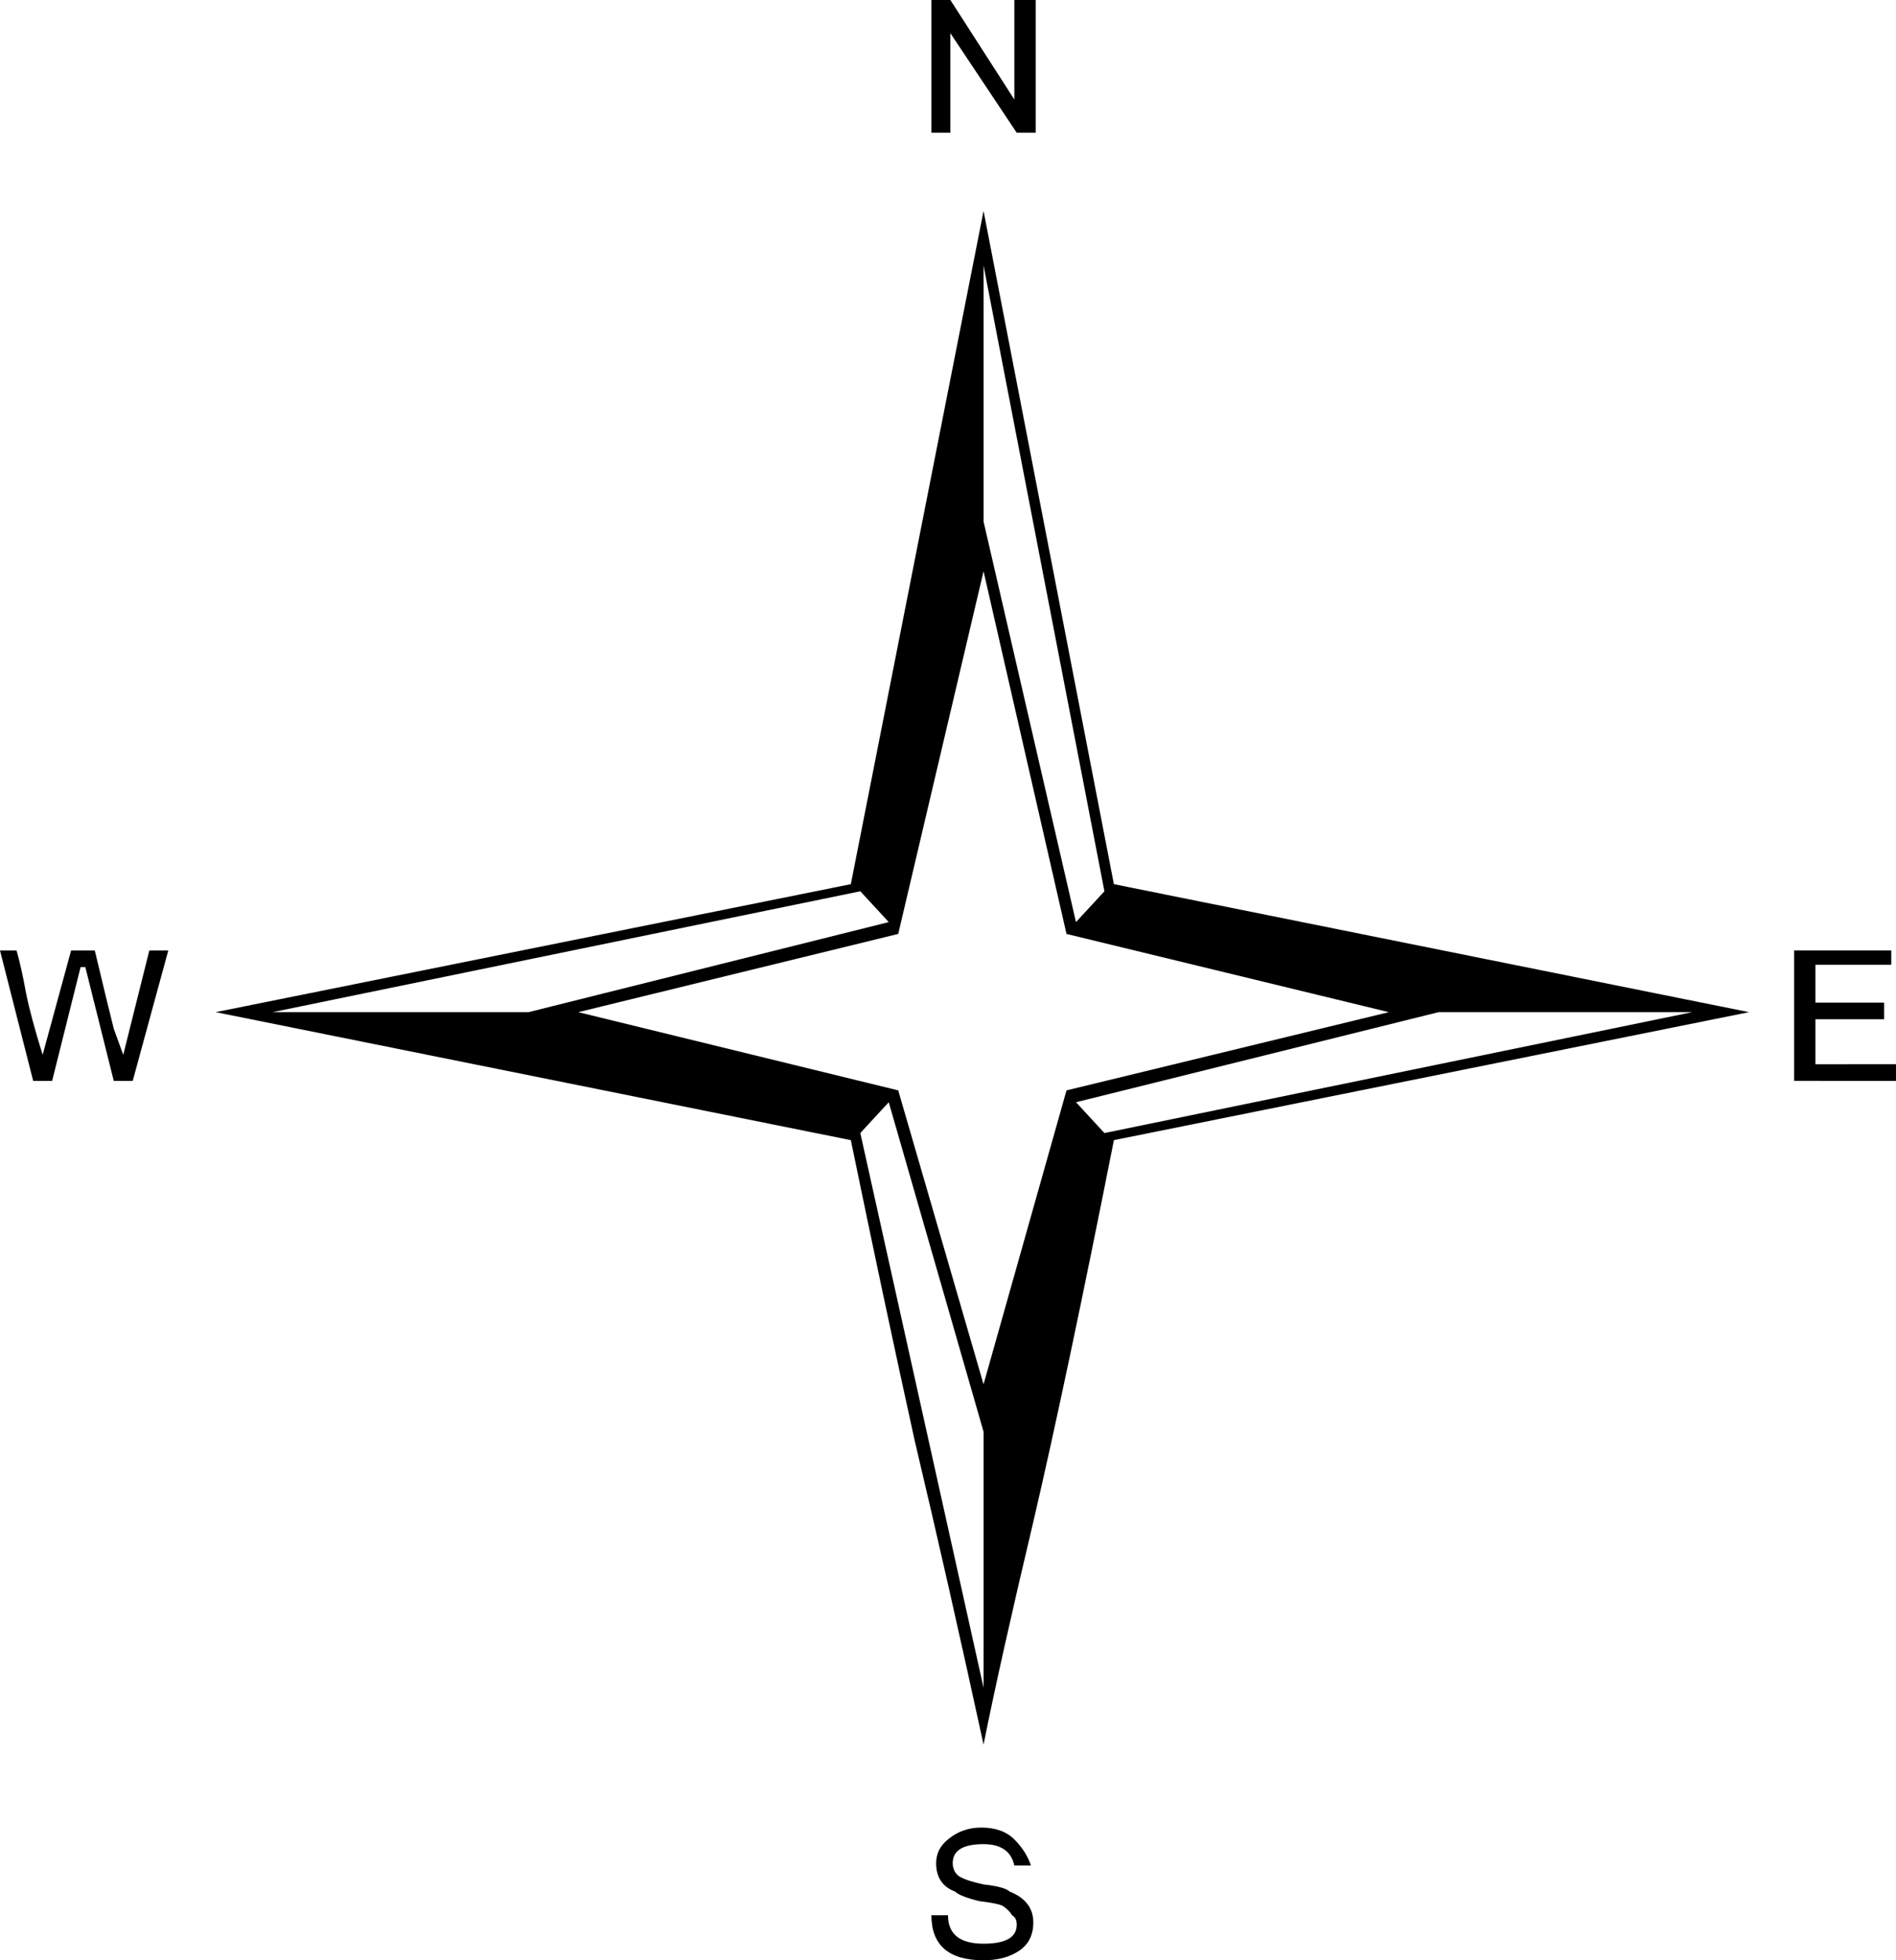 <?xml version="1.0" encoding="UTF-8" standalone="no"?>
<!-- Created with Inkscape (http://www.inkscape.org/) -->

<svg
   xmlns:dc="http://purl.org/dc/elements/1.1/"
   xmlns:cc="http://creativecommons.org/ns#"
   xmlns:rdf="http://www.w3.org/1999/02/22-rdf-syntax-ns#"
   xmlns:svg="http://www.w3.org/2000/svg"
   xmlns="http://www.w3.org/2000/svg"
   xmlns:sodipodi="http://sodipodi.sourceforge.net/DTD/sodipodi-0.dtd"
   xmlns:inkscape="http://www.inkscape.org/namespaces/inkscape"
   width="94.464mm"
   height="97.652mm"
   viewBox="0 0 94.464 97.652"
   version="1.1"
   id="svg845"
   inkscape:version="0.92.3 (2405546, 2018-03-11)"
   sodipodi:docname="esri_north_039_b.svg">
  <defs
     id="defs839" />
  <sodipodi:namedview
     id="base"
     pagecolor="#ffffff"
     bordercolor="#666666"
     borderopacity="1.0"
     inkscape:pageopacity="0.0"
     inkscape:pageshadow="2"
     inkscape:zoom="0.97458821"
     inkscape:cx="86.369768"
     inkscape:cy="194.73339"
     inkscape:document-units="mm"
     inkscape:current-layer="text1587"
     showgrid="false"
     inkscape:window-width="1366"
     inkscape:window-height="745"
     inkscape:window-x="0"
     inkscape:window-y="23"
     inkscape:window-maximized="1"
     fit-margin-top="0"
     fit-margin-left="0"
     fit-margin-right="0"
     fit-margin-bottom="0"
     showguides="true"
     inkscape:guide-bbox="true" />
  <g
     inkscape:label="Camada 1"
     inkscape:groupmode="layer"
     id="layer1"
     transform="translate(-0.382,-199.346)">
    <g
       aria-label="2"
       style="font-style:normal;font-weight:normal;font-size:124.428px;line-height:1.25;font-family:sans-serif;letter-spacing:0px;word-spacing:0px;fill:#000000;fill-opacity:1;stroke:none;stroke-width:5.184"
       id="text1587">
      <g
         aria-label="ª"
         style="font-style:normal;font-weight:normal;font-size:118.08px;line-height:1.25;font-family:sans-serif;letter-spacing:0px;word-spacing:0px;fill:#000000;fill-opacity:1;stroke:none;stroke-width:25.508"
         id="text1792">
        <path
           d="m 87.525,249.767 -31.646,-6.376 -6.494,-33.535 -6.612,33.535 -31.646,6.376 31.646,6.376 q 1.653,8.029 3.188,14.996 1.653,6.967 3.424,15.114 0.827,-4.133 2.48,-11.1 1.653,-7.085 4.015,-19.011 z m -38.14,18.539 -4.251,-14.642 -15.941,-3.897 15.941,-3.897 4.251,-18.066 4.133,18.066 16.059,3.897 -16.059,3.897 z m 6.022,-24.561 -1.417,1.535 -4.605,-19.956 v -12.753 z m -10.745,10.509 4.723,16.413 v 12.753 L 43.245,255.789 Z m 0,-8.974 -17.948,4.487 H 13.961 l 29.284,-6.022 z m 27.395,4.487 h 12.635 l -29.284,6.022 -1.417,-1.535 z M 8.766,246.696 H 7.821 l -1.299,5.196 q 0,0 -0.472,-1.299 Q 5.695,249.176 5.105,246.696 H 3.924 l -1.417,5.196 Q 1.917,250.003 1.681,248.822 1.445,247.523 1.208,246.696 H 0.382 l 1.653,6.494 h 0.945 l 1.417,-5.668 h 0.236 l 1.417,5.668 h 0.945 z m 43.217,-40.738 v -6.612 h -1.063 v 4.959 l -3.188,-4.959 h -0.945 v 6.612 h 0.945 v -4.959 l 3.306,4.959 z m 42.863,47.232 v -0.827 H 90.831 v -2.244 h 3.424 v -0.827 H 90.831 v -1.889 h 3.779 v -0.708 h -4.841 v 6.494 z m -48.059,41.564 q 0,2.244 2.598,2.244 1.063,0 1.771,-0.472 0.708,-0.472 0.708,-1.417 0,-1.063 -1.181,-1.535 -0.236,-0.236 -1.299,-0.354 -1.063,-0.236 -1.299,-0.472 -0.236,-0.236 -0.236,-0.59 0,-0.945 1.535,-0.945 1.299,0 1.535,1.063 h 0.827 q -0.236,-0.708 -0.827,-1.299 -0.59,-0.59 -1.653,-0.59 -0.945,0 -1.653,0.59 -0.59,0.472 -0.59,1.181 0,1.063 0.945,1.417 0.236,0.236 1.181,0.472 0.945,0.118 1.181,0.236 0.354,0.236 0.472,0.472 0.236,0.118 0.236,0.472 0,0.945 -1.653,0.945 -1.771,0 -1.771,-1.417 z"
           style="font-style:normal;font-variant:normal;font-weight:normal;font-stretch:normal;font-family:'ESRI North';-inkscape-font-specification:'ESRI North, ';stroke-width:25.508"
           id="path4084" />
      </g>
    </g>
  </g>
</svg>
